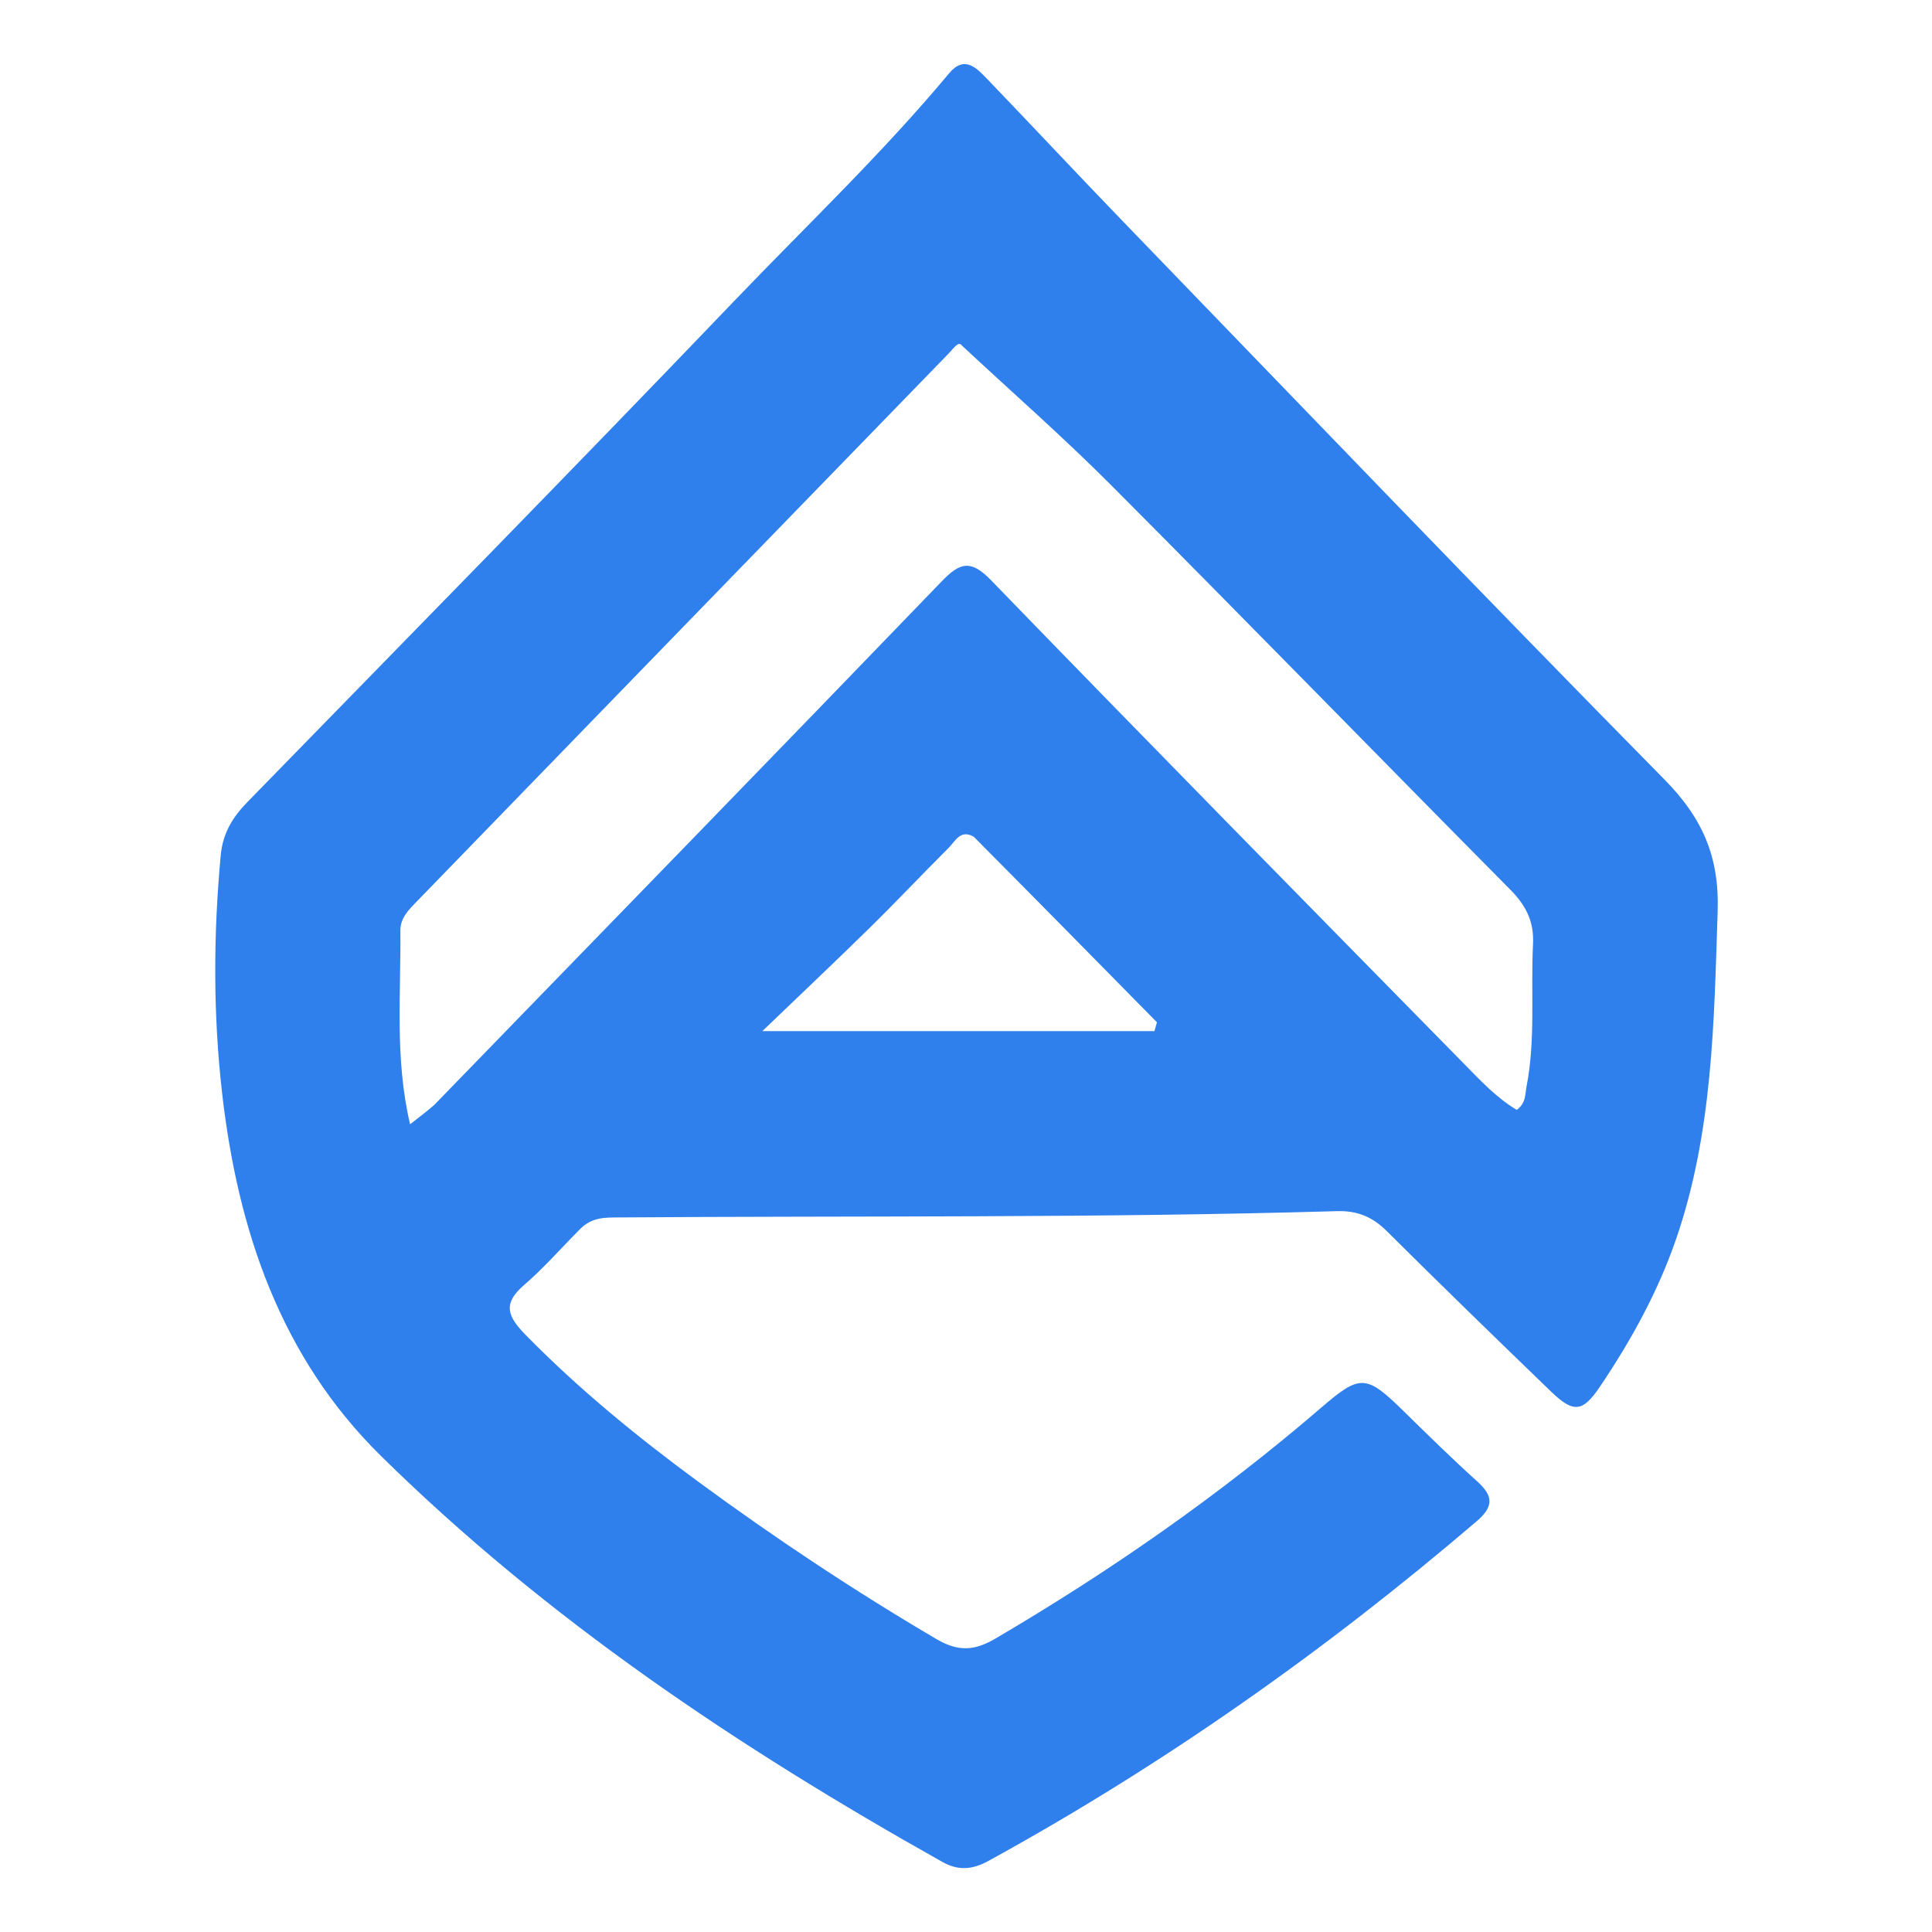 <svg xmlns="http://www.w3.org/2000/svg" xmlns:xlink="http://www.w3.org/1999/xlink" width="500" zoomAndPan="magnify" viewBox="0 0 375 375" height="500" preserveAspectRatio="xMidYMid meet" version="1.2"><g id="d10429f149"><path style=" stroke:none;fill-rule:nonzero;fill:#2f80ed;fill-opacity:1;" d="M 112.68 238.473 C 108.82 242.355 105.504 246.176 101.711 249.434 C 97.453 253.09 98.57 255.586 102.059 259.141 C 112.371 269.652 123.73 278.918 135.527 287.594 C 150.402 298.527 165.781 308.754 181.73 318.125 C 185.969 320.617 189.109 320.453 193.195 318.055 C 215.582 304.914 236.789 290.145 256.469 273.207 C 263.992 266.73 265.156 266.758 272.367 273.832 C 277.098 278.473 281.828 283.121 286.746 287.555 C 289.863 290.363 289.949 292.426 286.629 295.266 C 257.242 320.402 225.809 342.566 191.887 361.184 C 188.75 362.902 186.055 363.164 182.879 361.379 C 143.516 339.293 106.164 314.34 73.898 282.551 C 54.465 263.402 46.184 238.859 43.125 212.297 C 41.352 196.902 41.41 181.5 42.836 166.059 C 43.242 161.68 45.164 158.605 48.051 155.645 C 79.586 123.293 111.25 91.066 142.496 58.438 C 156.508 43.809 171.223 29.828 184.219 14.234 C 187.207 10.648 189.555 13.195 191.645 15.367 C 200.414 24.484 209.043 33.738 217.832 42.836 C 252.855 79.074 287.75 115.445 323.117 151.352 C 330.438 158.785 333.738 166.281 333.398 176.828 C 332.699 198.316 332.449 219.742 325.371 240.379 C 321.828 250.703 316.605 260.176 310.52 269.188 C 307.191 274.121 305.414 274.312 301.043 270.09 C 290.352 259.773 279.691 249.418 269.156 238.938 C 266.387 236.184 263.438 234.969 259.527 235.082 C 212.953 236.445 166.363 235.965 119.781 236.305 C 117.359 236.324 114.922 236.289 112.68 238.473 M 84.262 214.492 C 117.125 180.633 150.035 146.82 182.777 112.848 C 186.332 109.16 188.418 108.555 192.348 112.609 C 222.805 144.047 253.492 175.258 284.168 206.484 C 287.344 209.719 290.473 213.09 294.398 215.426 C 296.227 214.102 296 212.418 296.301 210.879 C 298.086 201.723 297.094 192.457 297.559 183.254 C 297.781 178.828 296.164 175.727 293.137 172.668 C 267.277 146.562 241.645 120.234 215.707 94.207 C 206.379 84.844 196.41 76.113 186.734 67.098 C 186.051 66.09 185.152 67.562 184.074 68.672 C 149.652 104.102 115.254 139.555 80.863 175.012 C 79.328 176.598 77.688 178.195 77.711 180.637 C 77.844 192.965 76.586 205.375 79.594 218.215 C 81.266 216.938 82.484 216.008 84.262 214.492 M 189.035 162.438 C 186.441 160.891 185.438 163.258 184.141 164.555 C 179.02 169.66 174.066 174.93 168.906 179.996 C 161.988 186.789 154.938 193.445 147.969 200.141 C 174.016 200.141 199.047 200.141 224.078 200.141 C 224.238 199.57 224.398 198.996 224.562 198.422 C 212.922 186.598 201.285 174.77 189.035 162.438 Z M 189.035 162.438 "/></g></svg>
